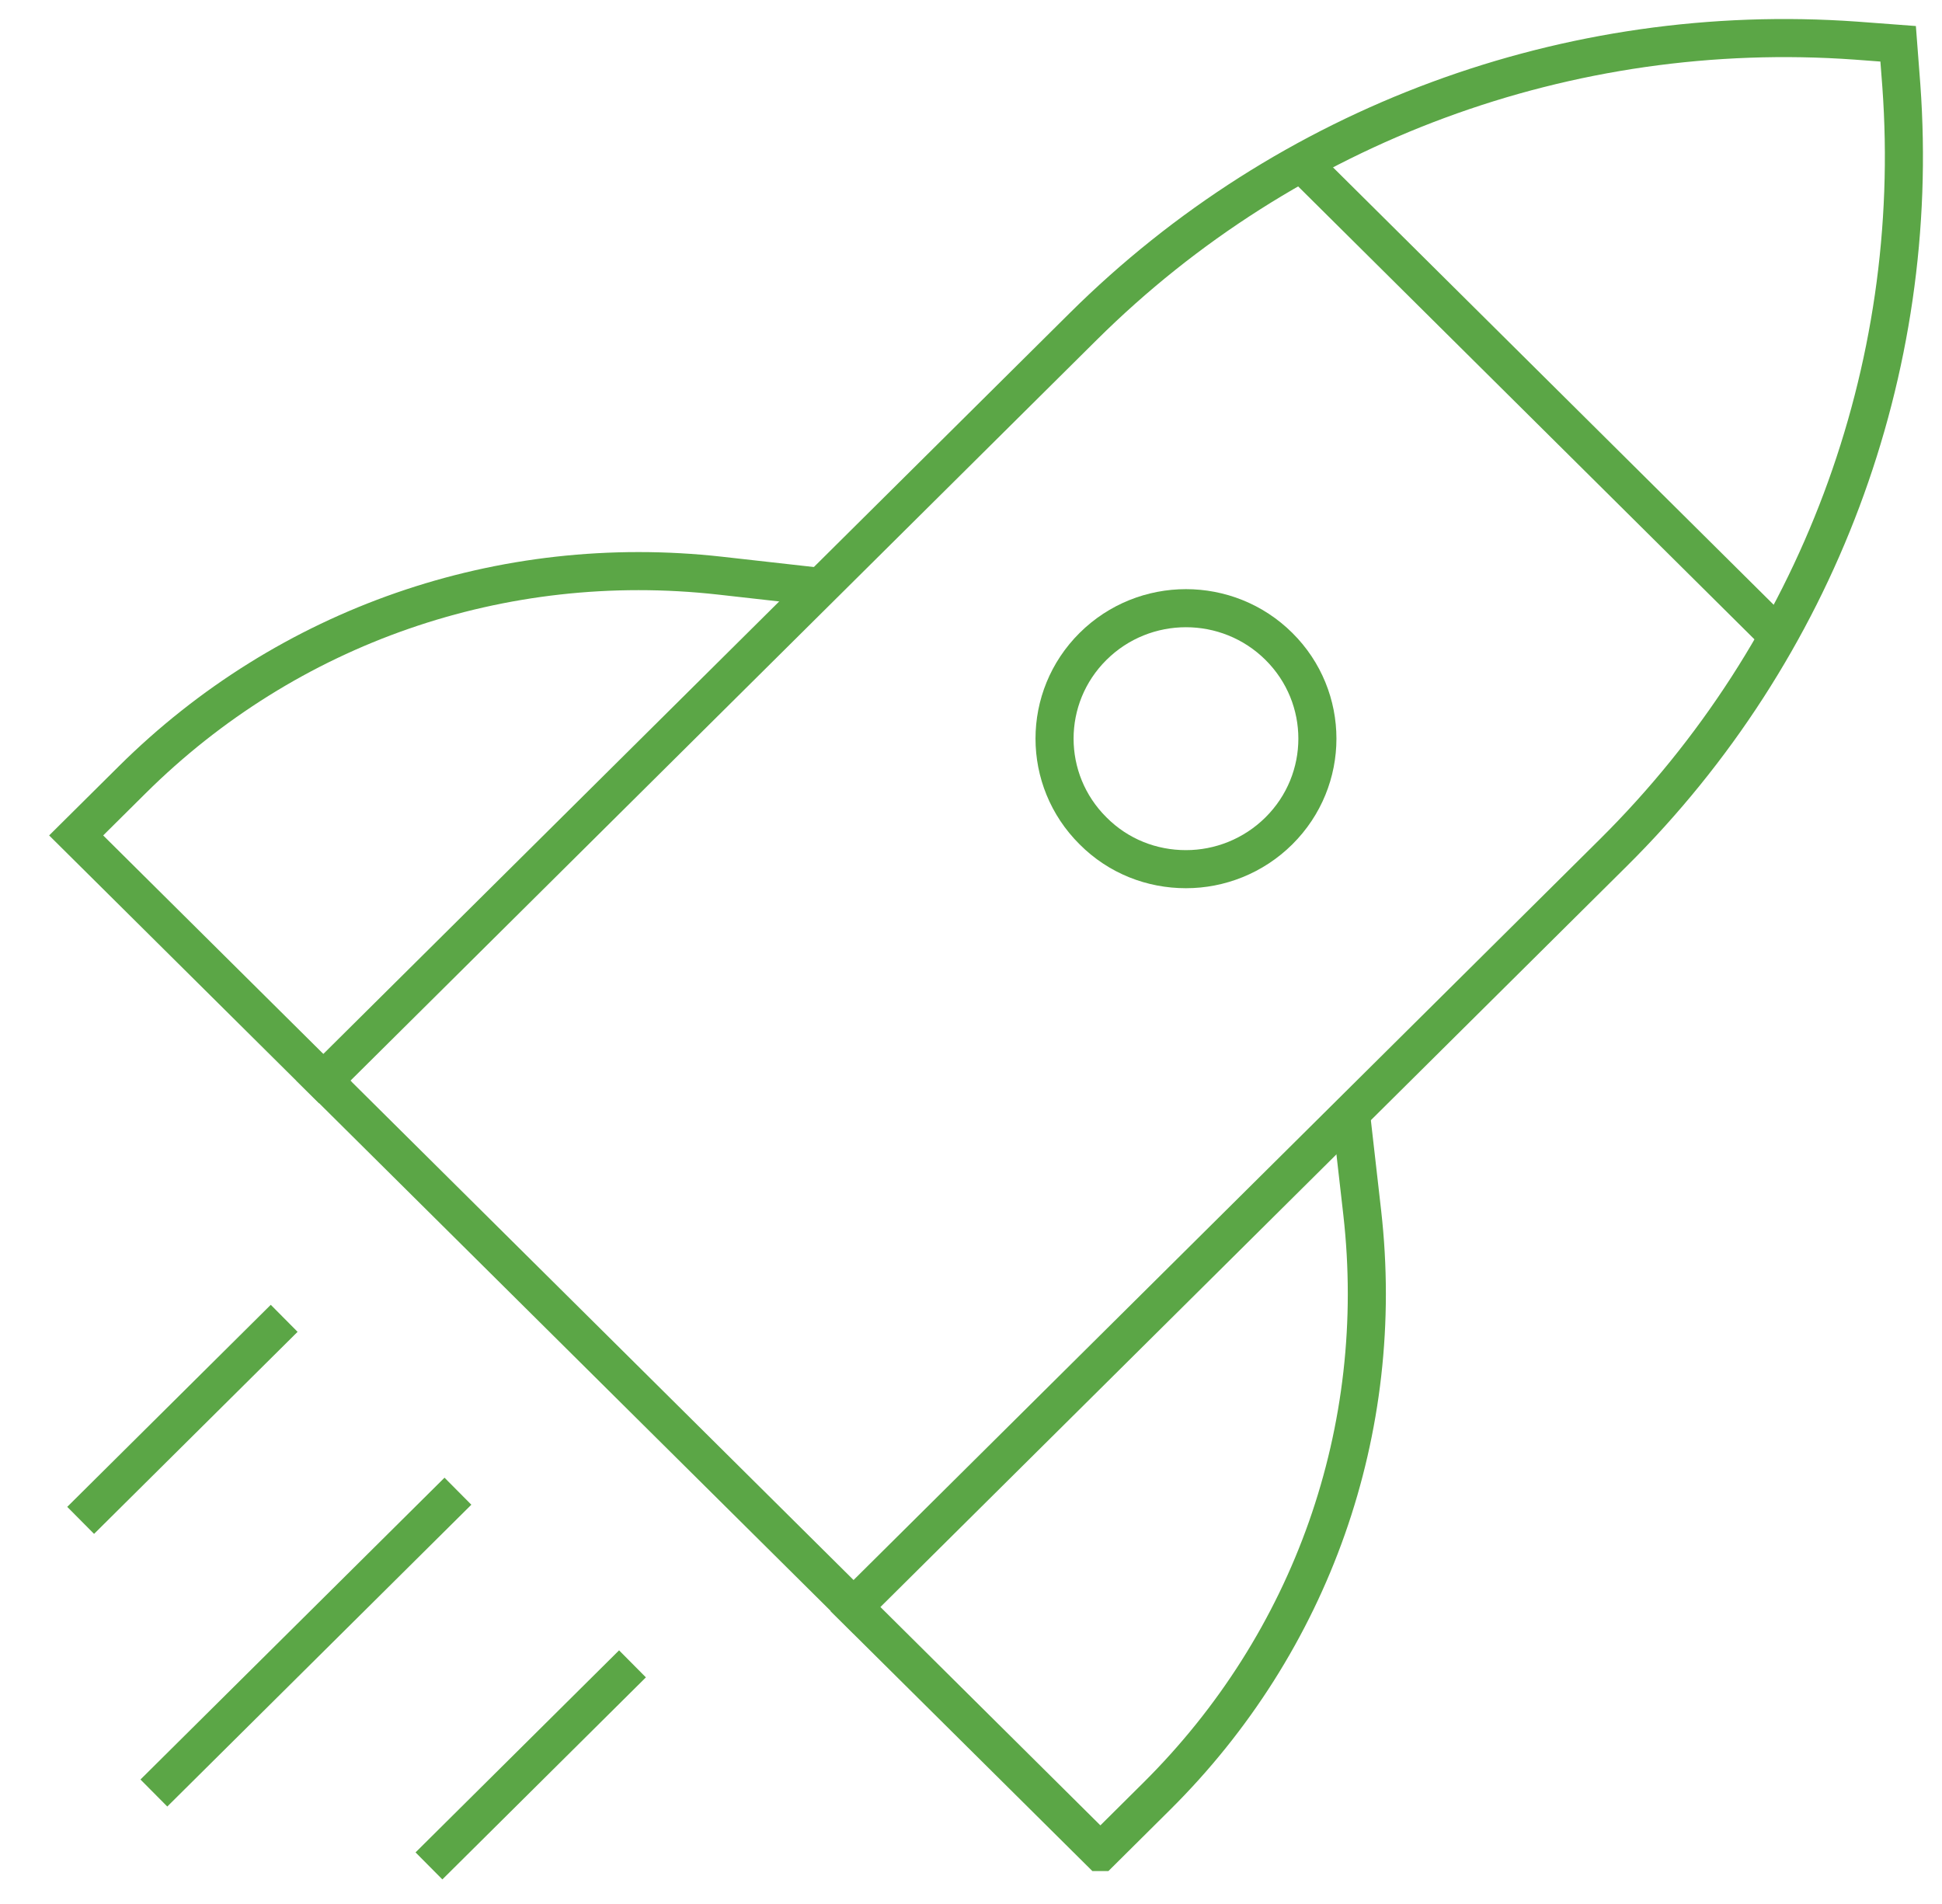 <svg width="51" height="50" viewBox="0 0 51 50" fill="none" xmlns="http://www.w3.org/2000/svg">
<path d="M8.494 28.379L22.407 42.188L22.416 42.197L42.373 22.388C47.722 17.079 50.476 9.733 49.932 2.247L49.848 1.15L48.743 1.067C41.192 0.527 33.8 3.261 28.451 8.57L8.494 28.379Z" stroke="#5BA646" strokeWidth="1.5"/>
<path d="M34.202 4.301L46.668 16.674" stroke="#5BA646" strokeWidth="1.5"/>
<path d="M21.723 15.433L18.91 15.117C13.175 14.478 7.55 16.43 3.473 20.477L2 21.939L8.731 28.619V28.628" stroke="#5BA646" strokeWidth="1.5"/>
<path d="M22.163 41.955L28.894 48.636H28.902L30.375 47.173C34.452 43.127 36.42 37.543 35.775 31.851L35.457 29.06" stroke="#5BA646" strokeWidth="1.5"/>
<path d="M7.463 34.62L2.118 39.926" stroke="#5BA646" strokeWidth="1.5" strokeLinecap="round"/>
<path d="M16.61 43.694L11.265 49" stroke="#5BA646" strokeWidth="1.5" strokeLinecap="round"/>
<path d="M12.026 39.16L4.041 47.086" stroke="#5BA646" strokeWidth="1.5" strokeLinecap="round"/>
<path d="M28.705 21.819C29.375 22.492 30.254 22.825 31.141 22.825H31.149C32.029 22.825 32.916 22.484 33.586 21.819C34.934 20.481 34.934 18.313 33.586 16.975C32.238 15.637 30.053 15.637 28.705 16.975C27.357 18.313 27.357 20.481 28.705 21.819Z" stroke="#5BA646" strokeWidth="1.5"/>
</svg>
